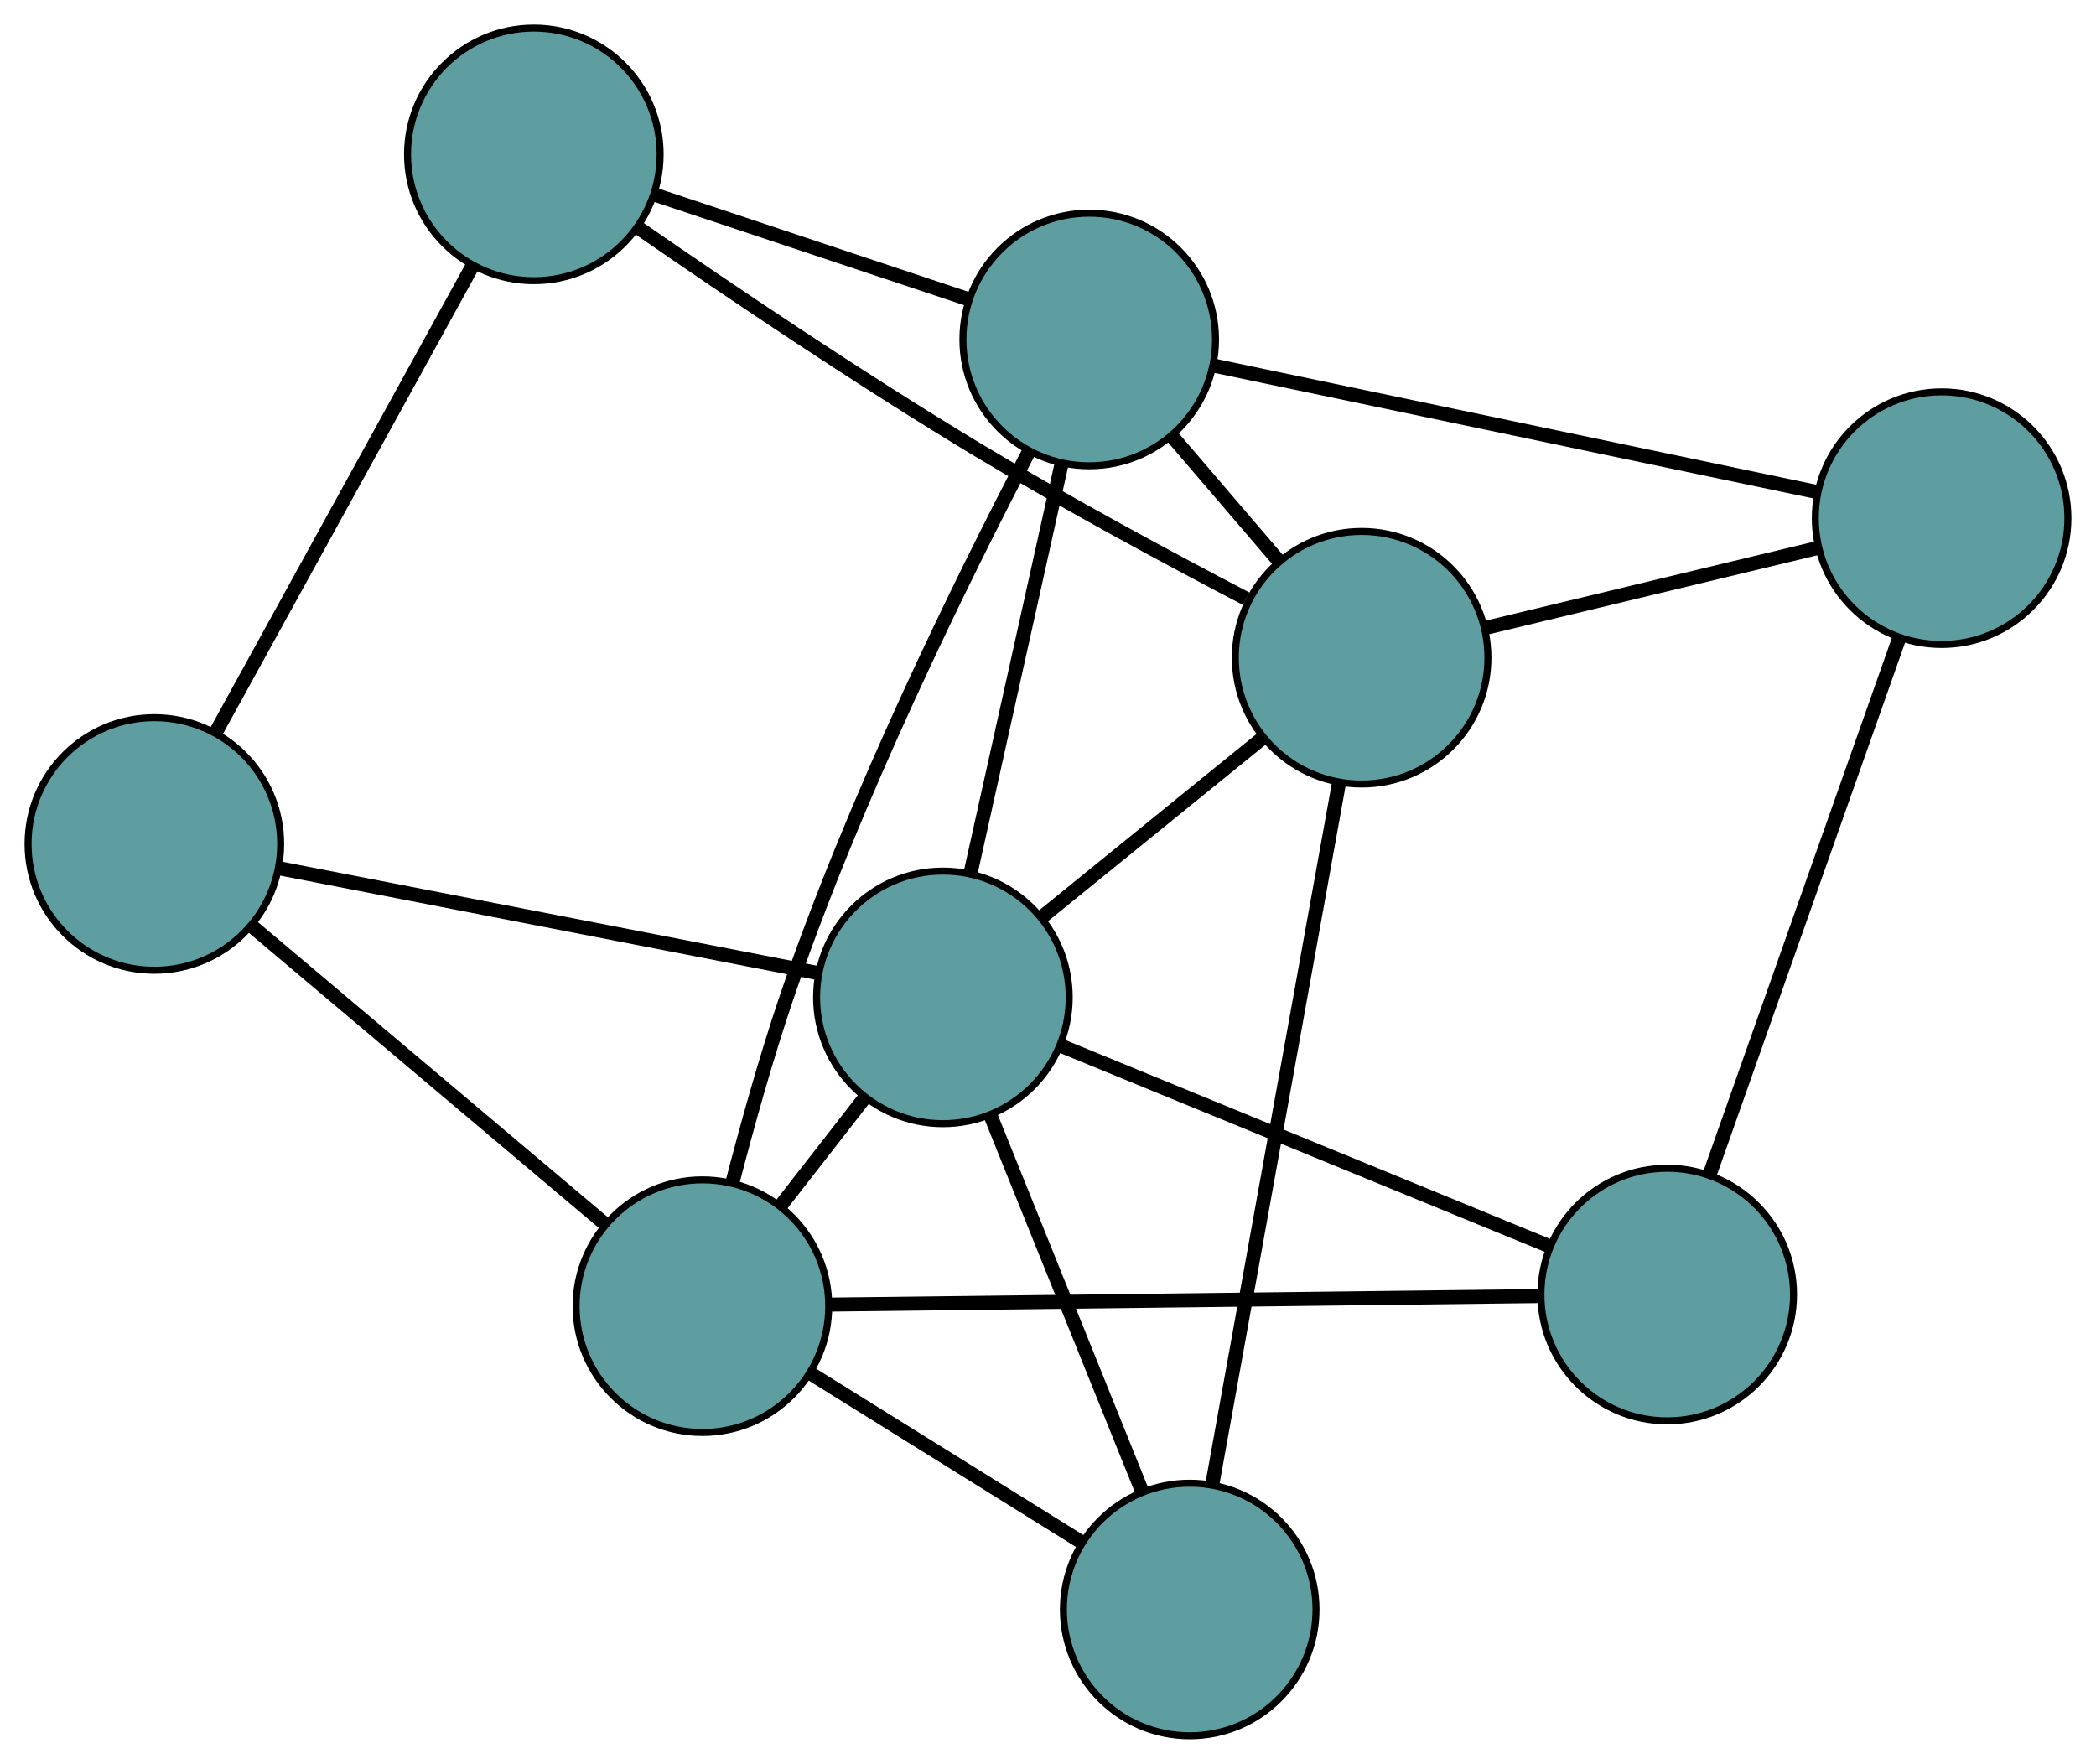 <?xml version="1.0" encoding="UTF-8" standalone="no"?>
<!DOCTYPE svg PUBLIC "-//W3C//DTD SVG 1.1//EN"
 "http://www.w3.org/Graphics/SVG/1.1/DTD/svg11.dtd">
<!-- Generated by graphviz version 2.36.0 (20140111.2315)
 -->
<!-- Title: G Pages: 1 -->
<svg width="100%" height="100%"
 viewBox="0.00 0.00 298.72 251.38" xmlns="http://www.w3.org/2000/svg" xmlns:xlink="http://www.w3.org/1999/xlink">
<g id="graph0" class="graph" transform="scale(1 1) rotate(0) translate(4 247.384)">
<title>G</title>
<!-- 0 -->
<g id="node1" class="node"><title>0</title>
<ellipse fill="cadetblue" stroke="black" cx="151.235" cy="-199.001" rx="18" ry="18"/>
</g>
<!-- 4 -->
<g id="node5" class="node"><title>4</title>
<ellipse fill="cadetblue" stroke="black" cx="72.082" cy="-225.384" rx="18" ry="18"/>
</g>
<!-- 0&#45;&#45;4 -->
<g id="edge1" class="edge"><title>0&#45;&#45;4</title>
<path fill="none" stroke="black" stroke-width="2" d="M134.06,-204.726C120.784,-209.151 102.492,-215.248 89.224,-219.671"/>
</g>
<!-- 5 -->
<g id="node6" class="node"><title>5</title>
<ellipse fill="cadetblue" stroke="black" cx="272.717" cy="-173.537" rx="18" ry="18"/>
</g>
<!-- 0&#45;&#45;5 -->
<g id="edge2" class="edge"><title>0&#45;&#45;5</title>
<path fill="none" stroke="black" stroke-width="2" d="M168.9,-195.299C191.932,-190.471 231.989,-182.074 255.031,-177.244"/>
</g>
<!-- 6 -->
<g id="node7" class="node"><title>6</title>
<ellipse fill="cadetblue" stroke="black" cx="190.057" cy="-153.646" rx="18" ry="18"/>
</g>
<!-- 0&#45;&#45;6 -->
<g id="edge3" class="edge"><title>0&#45;&#45;6</title>
<path fill="none" stroke="black" stroke-width="2" d="M163.094,-185.147C167.911,-179.52 173.462,-173.034 178.271,-167.415"/>
</g>
<!-- 7 -->
<g id="node8" class="node"><title>7</title>
<ellipse fill="cadetblue" stroke="black" cx="96.107" cy="-61.233" rx="18" ry="18"/>
</g>
<!-- 0&#45;&#45;7 -->
<g id="edge4" class="edge"><title>0&#45;&#45;7</title>
<path fill="none" stroke="black" stroke-width="2" d="M142.695,-183.138C133.119,-164.8 117.677,-133.494 108.063,-105.119 105.174,-96.593 102.487,-86.958 100.395,-78.892"/>
</g>
<!-- 8 -->
<g id="node9" class="node"><title>8</title>
<ellipse fill="cadetblue" stroke="black" cx="130.382" cy="-105.238" rx="18" ry="18"/>
</g>
<!-- 0&#45;&#45;8 -->
<g id="edge5" class="edge"><title>0&#45;&#45;8</title>
<path fill="none" stroke="black" stroke-width="2" d="M147.313,-181.365C143.608,-164.708 138.08,-139.849 134.358,-123.114"/>
</g>
<!-- 1 -->
<g id="node2" class="node"><title>1</title>
<ellipse fill="cadetblue" stroke="black" cx="18" cy="-127.104" rx="18" ry="18"/>
</g>
<!-- 1&#45;&#45;4 -->
<g id="edge6" class="edge"><title>1&#45;&#45;4</title>
<path fill="none" stroke="black" stroke-width="2" d="M26.689,-142.894C36.722,-161.126 53.136,-190.954 63.235,-209.306"/>
</g>
<!-- 1&#45;&#45;7 -->
<g id="edge7" class="edge"><title>1&#45;&#45;7</title>
<path fill="none" stroke="black" stroke-width="2" d="M31.964,-115.328C46.181,-103.338 68.091,-84.861 82.264,-72.908"/>
</g>
<!-- 1&#45;&#45;8 -->
<g id="edge8" class="edge"><title>1&#45;&#45;8</title>
<path fill="none" stroke="black" stroke-width="2" d="M35.807,-123.639C56.851,-119.545 91.651,-112.774 112.658,-108.686"/>
</g>
<!-- 2 -->
<g id="node3" class="node"><title>2</title>
<ellipse fill="cadetblue" stroke="black" cx="233.612" cy="-62.888" rx="18" ry="18"/>
</g>
<!-- 2&#45;&#45;5 -->
<g id="edge9" class="edge"><title>2&#45;&#45;5</title>
<path fill="none" stroke="black" stroke-width="2" d="M239.723,-80.177C247.069,-100.964 259.323,-135.637 266.65,-156.37"/>
</g>
<!-- 2&#45;&#45;7 -->
<g id="edge10" class="edge"><title>2&#45;&#45;7</title>
<path fill="none" stroke="black" stroke-width="2" d="M215.353,-62.669C189.053,-62.352 140.784,-61.771 114.442,-61.454"/>
</g>
<!-- 2&#45;&#45;8 -->
<g id="edge11" class="edge"><title>2&#45;&#45;8</title>
<path fill="none" stroke="black" stroke-width="2" d="M216.566,-69.882C197.325,-77.775 166.221,-90.535 147.111,-98.375"/>
</g>
<!-- 3 -->
<g id="node4" class="node"><title>3</title>
<ellipse fill="cadetblue" stroke="black" cx="165.555" cy="-18" rx="18" ry="18"/>
</g>
<!-- 3&#45;&#45;6 -->
<g id="edge12" class="edge"><title>3&#45;&#45;6</title>
<path fill="none" stroke="black" stroke-width="2" d="M168.758,-35.733C173.454,-61.73 182.157,-109.909 186.853,-135.908"/>
</g>
<!-- 3&#45;&#45;7 -->
<g id="edge13" class="edge"><title>3&#45;&#45;7</title>
<path fill="none" stroke="black" stroke-width="2" d="M150.142,-27.595C138.633,-34.76 122.975,-44.507 111.476,-51.665"/>
</g>
<!-- 3&#45;&#45;8 -->
<g id="edge14" class="edge"><title>3&#45;&#45;8</title>
<path fill="none" stroke="black" stroke-width="2" d="M158.773,-34.82C152.545,-50.268 143.365,-73.038 137.143,-88.469"/>
</g>
<!-- 4&#45;&#45;6 -->
<g id="edge15" class="edge"><title>4&#45;&#45;6</title>
<path fill="none" stroke="black" stroke-width="2" d="M86.948,-214.934C99.64,-206.147 118.484,-193.42 135.476,-183.195 148.032,-175.639 162.652,-167.772 173.599,-162.057"/>
</g>
<!-- 5&#45;&#45;6 -->
<g id="edge16" class="edge"><title>5&#45;&#45;6</title>
<path fill="none" stroke="black" stroke-width="2" d="M255.187,-169.319C241.16,-165.943 221.583,-161.232 207.562,-157.858"/>
</g>
<!-- 6&#45;&#45;8 -->
<g id="edge17" class="edge"><title>6&#45;&#45;8</title>
<path fill="none" stroke="black" stroke-width="2" d="M175.915,-142.174C166.403,-134.457 153.914,-124.327 144.423,-116.628"/>
</g>
<!-- 7&#45;&#45;8 -->
<g id="edge18" class="edge"><title>7&#45;&#45;8</title>
<path fill="none" stroke="black" stroke-width="2" d="M107.33,-75.642C111.157,-80.555 115.432,-86.044 119.251,-90.947"/>
</g>
</g>
</svg>

